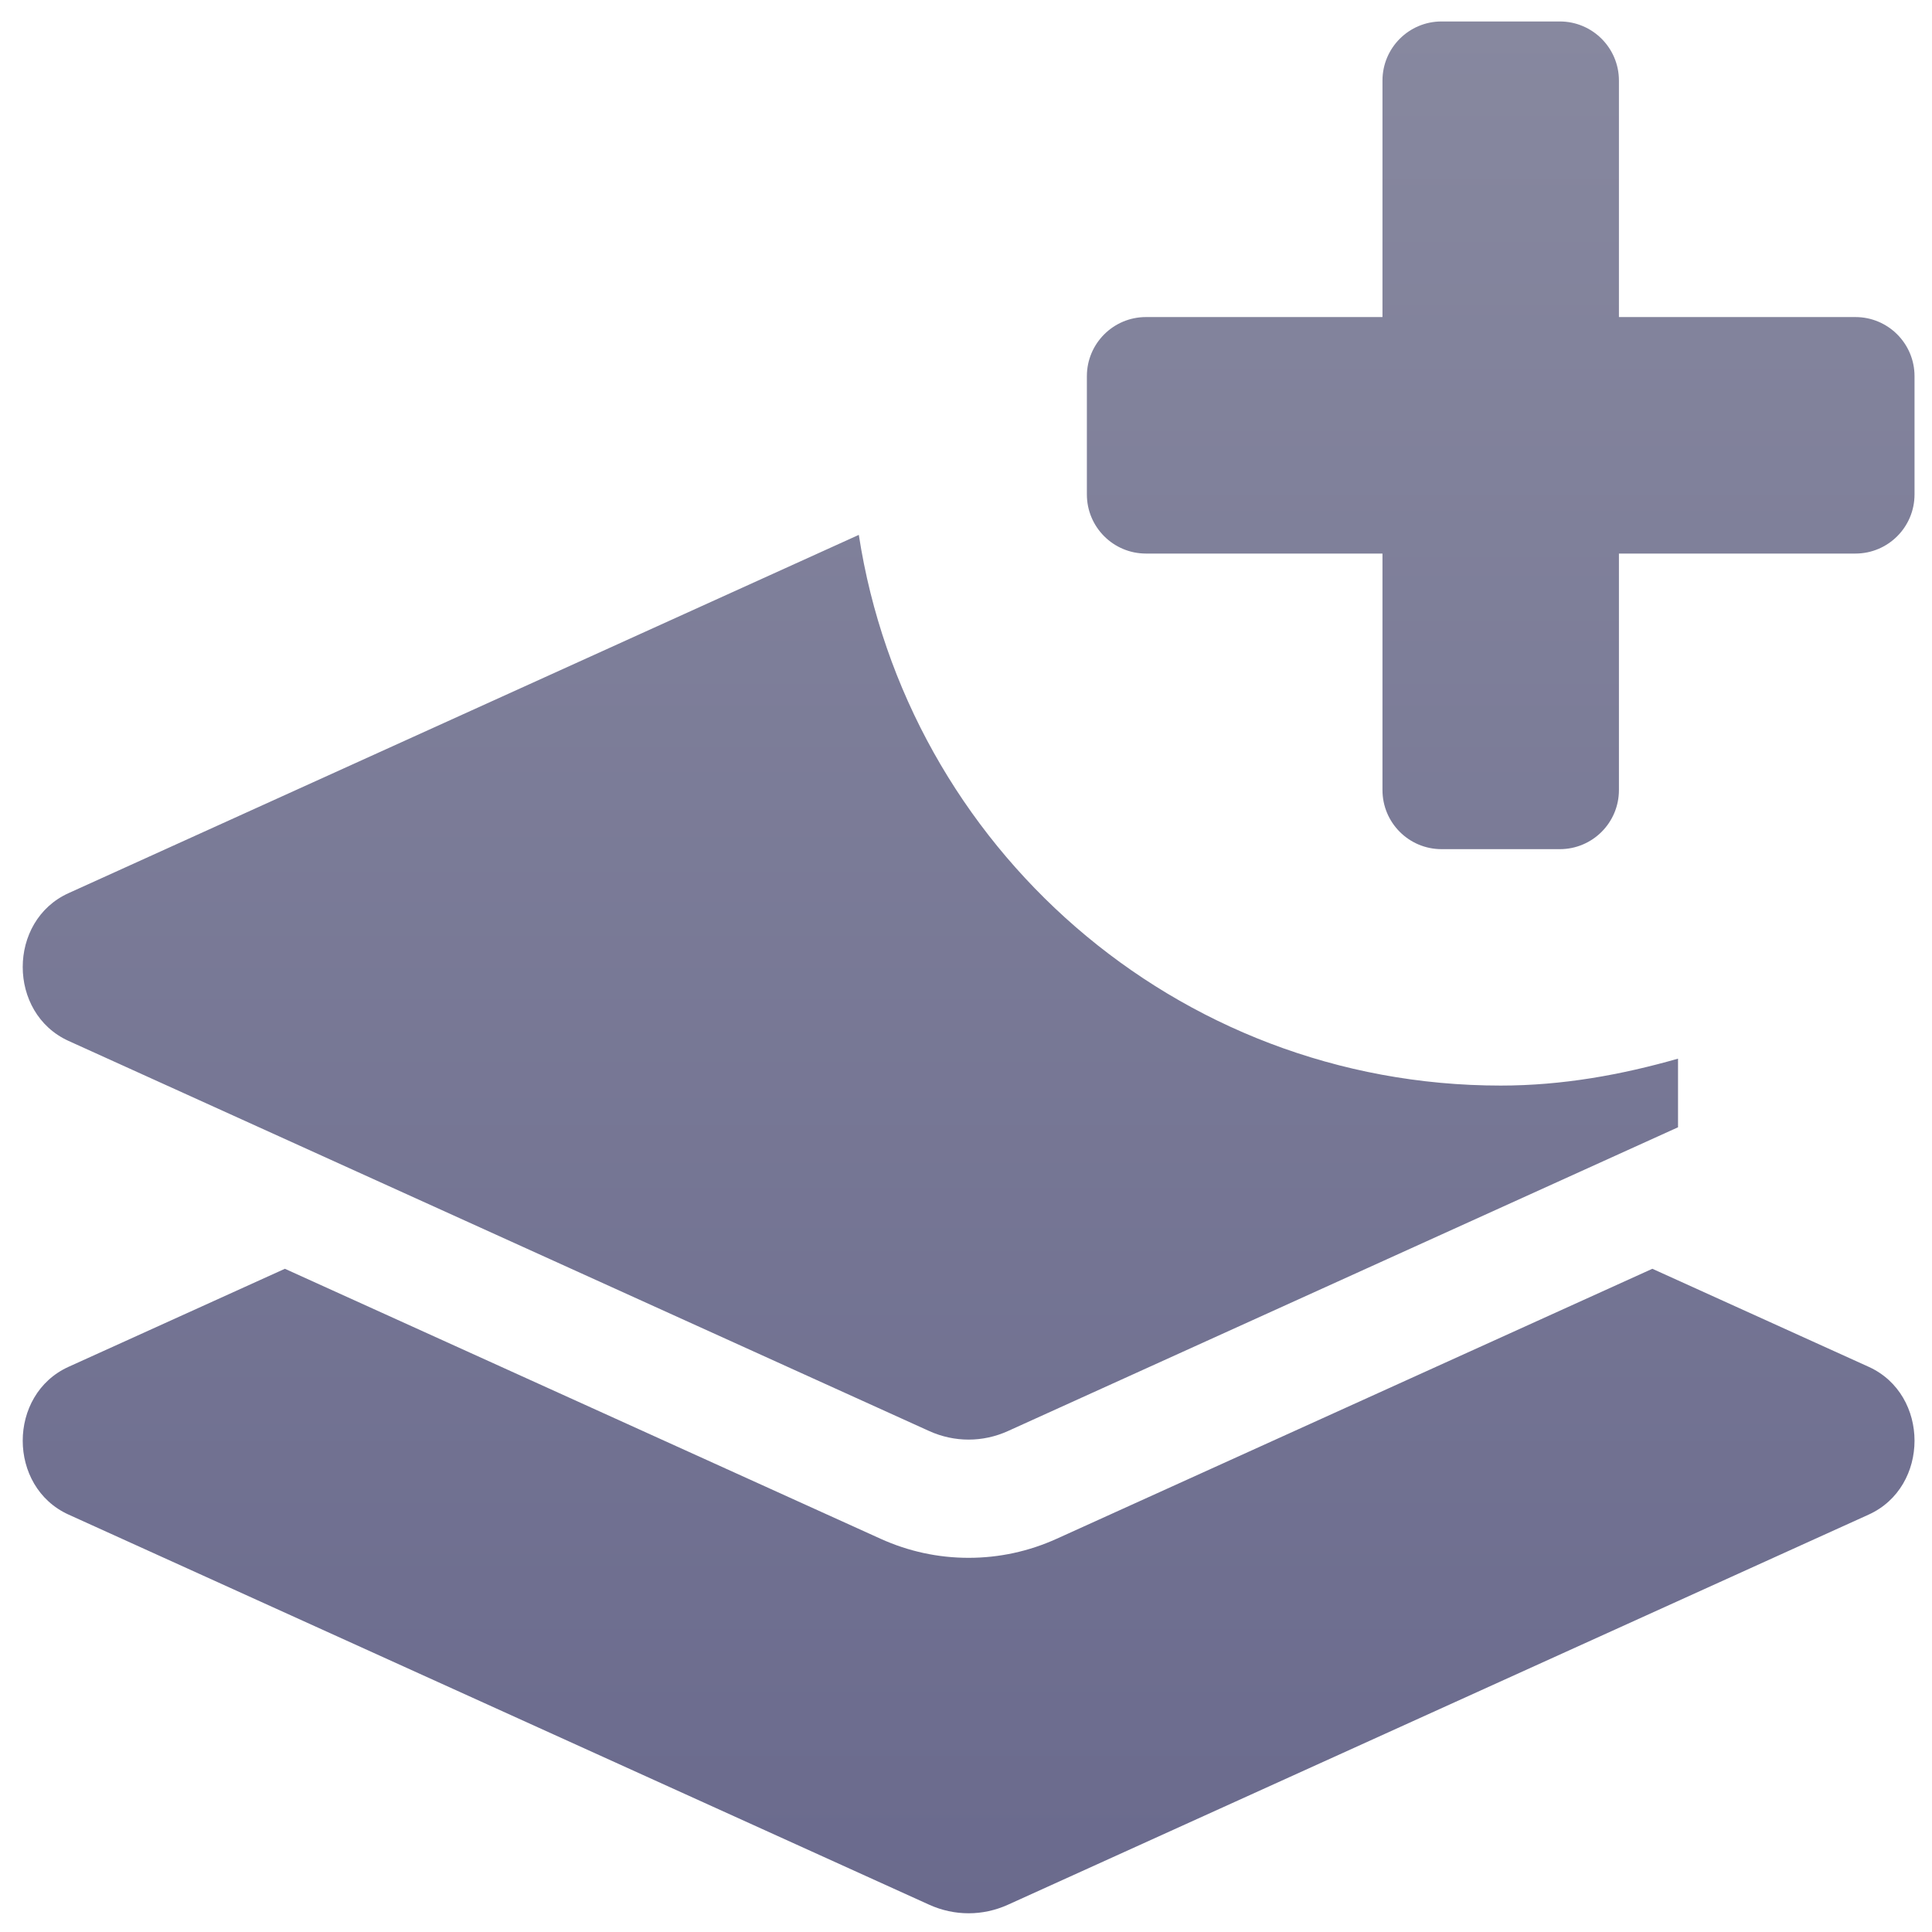 <svg width="46" height="46" viewBox="0 0 46 46" fill="none" xmlns="http://www.w3.org/2000/svg">
<path d="M27.285 13.18H32.916V18.81C32.916 19.588 33.545 20.218 34.323 20.218H37.138C37.916 20.218 38.546 19.588 38.546 18.81V13.18H44.176C44.954 13.18 45.584 12.55 45.584 11.772V8.957C45.584 8.179 44.954 7.549 44.176 7.549H38.546V1.919C38.546 1.141 37.916 0.511 37.138 0.511H34.323C33.545 0.511 32.916 1.141 32.916 1.919V7.549H27.285C26.508 7.549 25.878 8.179 25.878 8.957V11.772C25.878 12.55 26.508 13.18 27.285 13.18ZM44.492 32.543L39.342 30.209L25.162 36.636C24.496 36.938 23.79 37.091 23.062 37.091C22.335 37.091 21.629 36.938 20.963 36.636L6.783 30.209L1.633 32.543C0.177 33.203 0.177 35.402 1.633 36.062L22.125 45.351C22.724 45.622 23.4 45.622 23.998 45.351L44.492 36.062C45.948 35.402 45.948 33.203 44.492 32.543ZM1.633 24.784L22.125 34.073C22.724 34.344 23.4 34.344 23.998 34.073L39.953 26.84V25.206C38.606 25.591 37.202 25.847 35.731 25.847C27.988 25.847 21.591 20.158 20.448 12.735L1.633 21.265C0.177 21.924 0.177 24.124 1.633 24.784Z" fill="url(#paint0_linear)"/>
<defs>
<linearGradient id="paint0_linear" x1="23.062" y1="0.511" x2="23.062" y2="45.554" gradientUnits="userSpaceOnUse">
<stop stop-color="#87889F"/>
<stop offset="1" stop-color="#6A6A8D"/>
</linearGradient>
</defs>
</svg>
